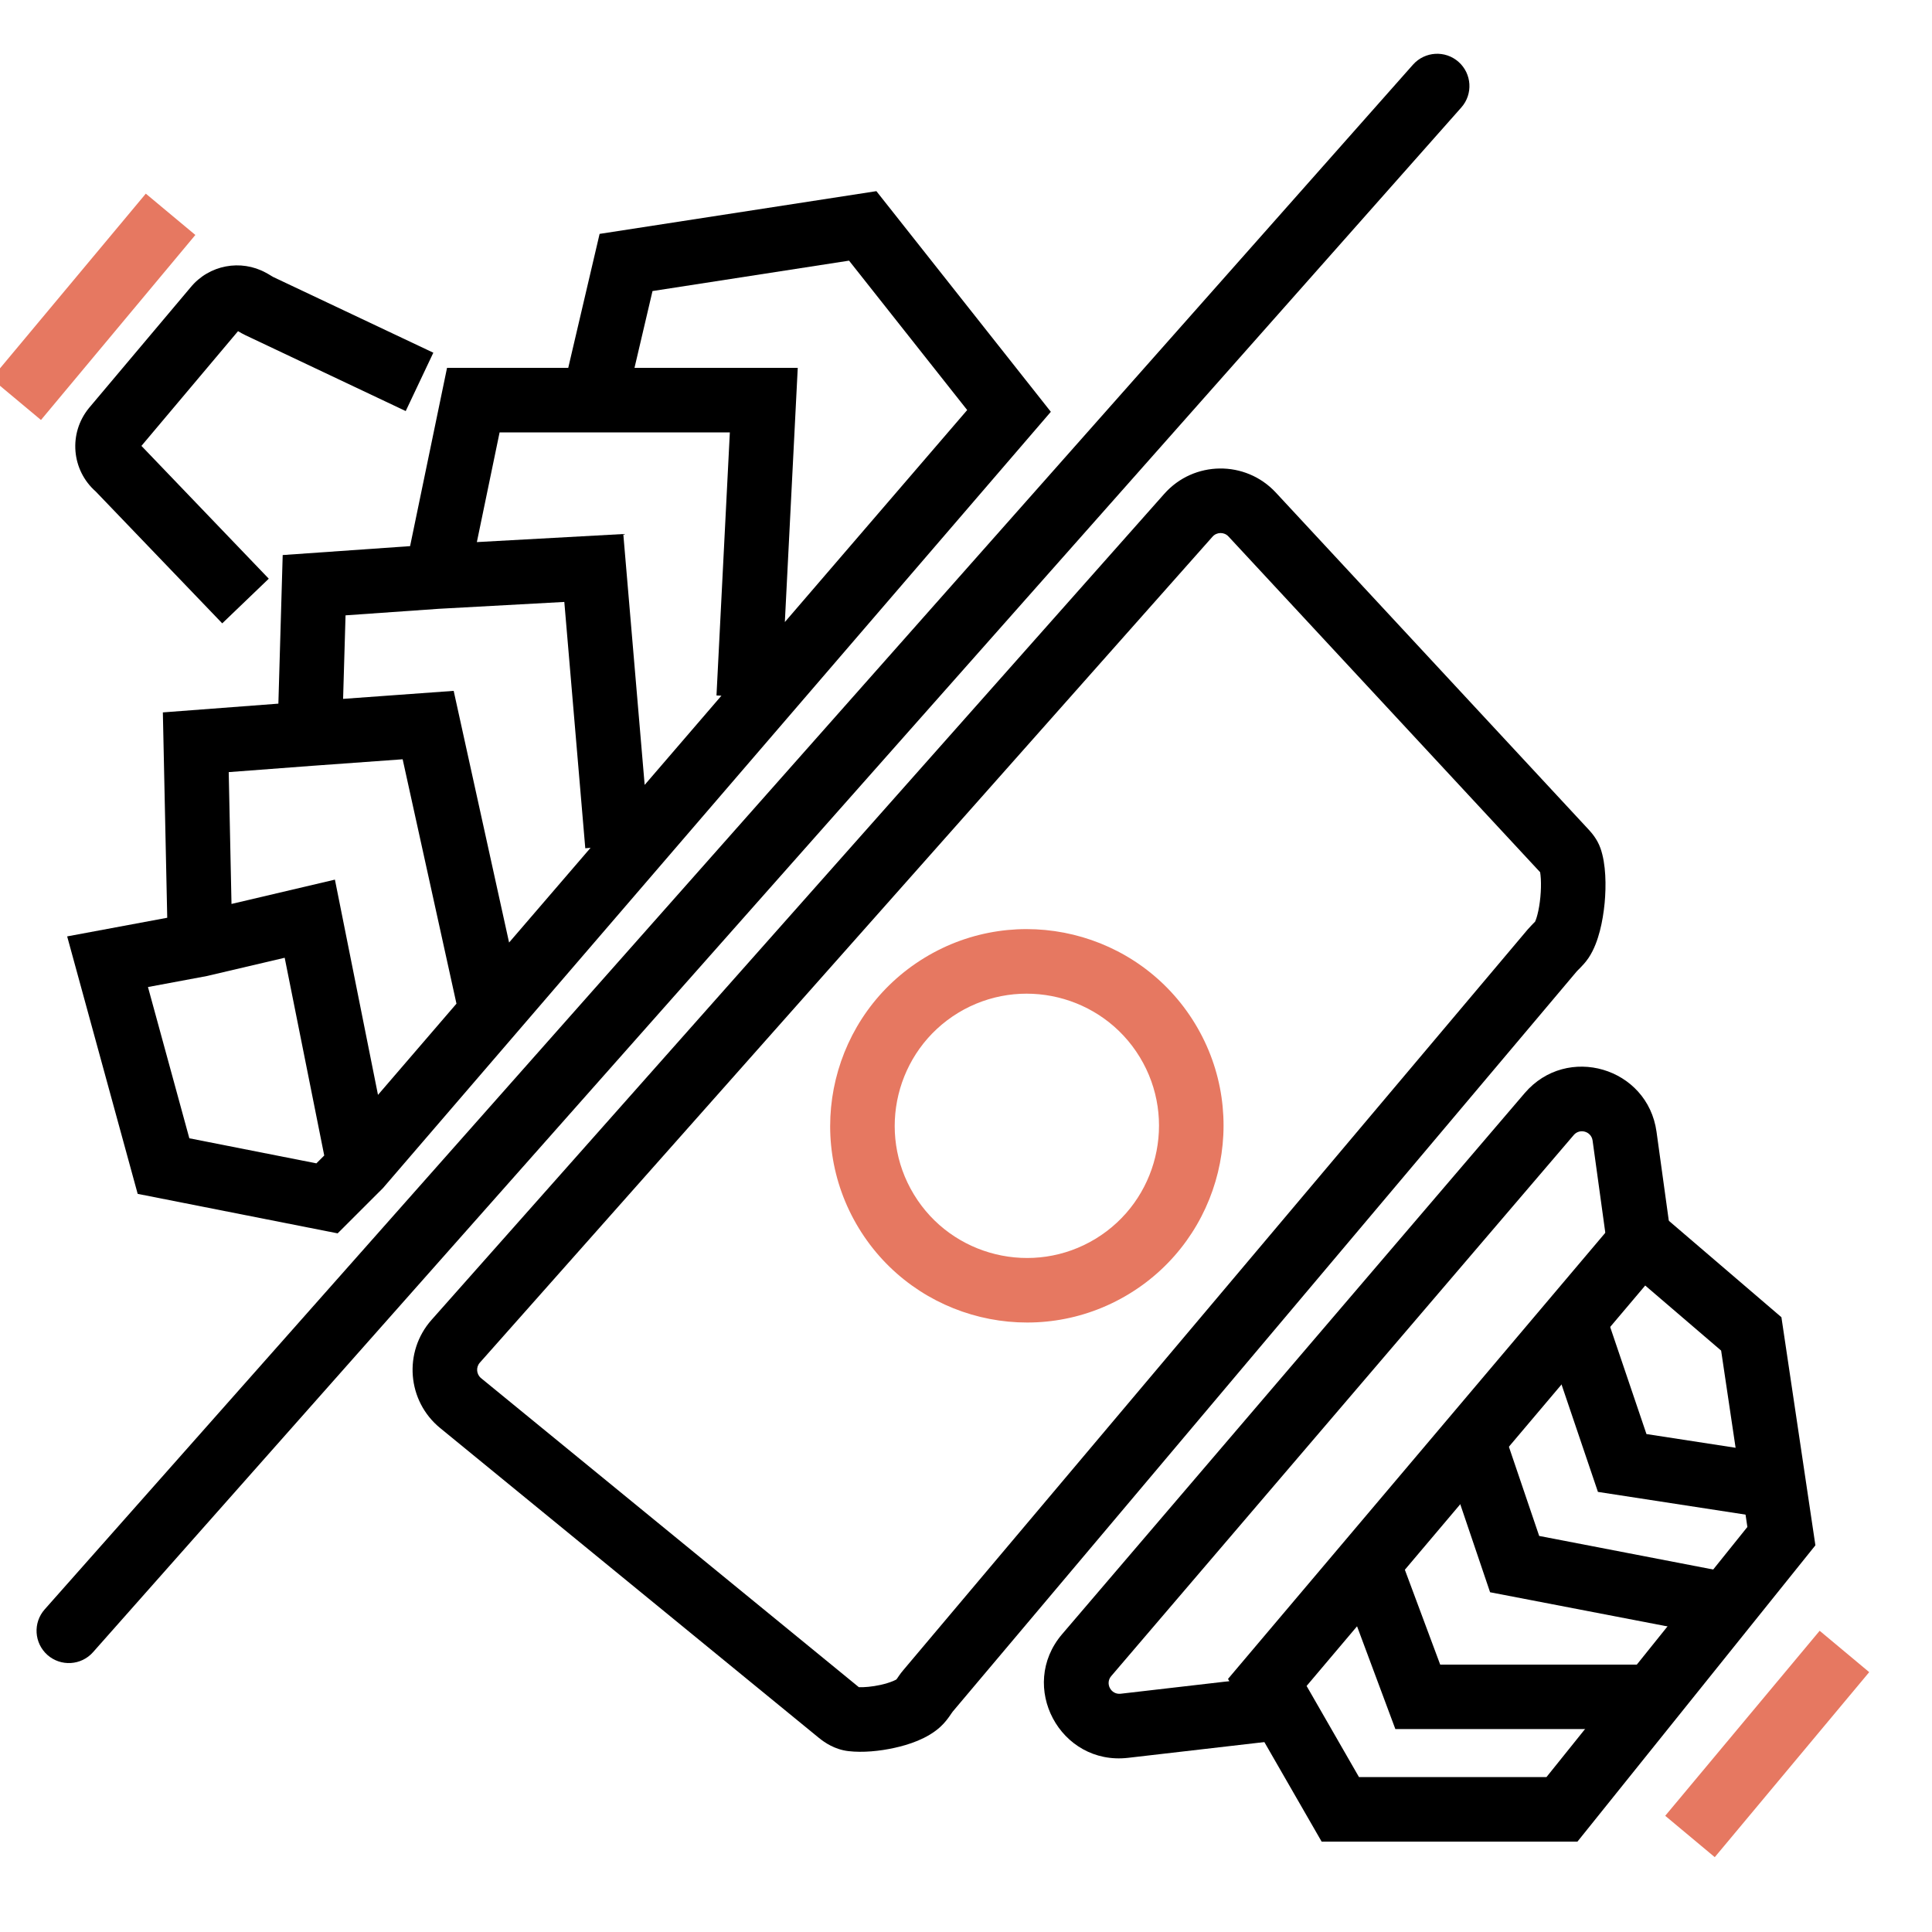 <svg width="34" height="34" viewBox="0 0 34 34" xmlns="http://www.w3.org/2000/svg">
<g clip-path="url(#clip0_2401_260)">
<path fill-rule="evenodd" clip-rule="evenodd" d="M20.489 8.691C21.008 8.105 21.919 8.095 22.452 8.668L27.963 14.605C28.008 14.655 28.108 14.765 28.166 14.929C28.264 15.208 28.267 15.591 28.239 15.892C28.223 16.056 28.196 16.226 28.155 16.383C28.116 16.532 28.056 16.709 27.955 16.859C27.9 16.94 27.839 17.002 27.807 17.035C27.795 17.047 27.789 17.053 27.784 17.058C27.778 17.064 27.773 17.068 27.766 17.076C27.761 17.081 27.758 17.084 27.756 17.087C27.755 17.088 27.754 17.089 27.753 17.09C27.753 17.09 27.752 17.09 27.752 17.09L16.765 30.123C16.765 30.123 16.762 30.126 16.754 30.139C16.746 30.149 16.743 30.154 16.738 30.161C16.733 30.168 16.728 30.176 16.717 30.192C16.687 30.235 16.63 30.316 16.547 30.391C16.319 30.6 15.987 30.706 15.743 30.759C15.481 30.818 15.18 30.846 14.932 30.817C14.689 30.789 14.512 30.666 14.409 30.582L7.747 25.132C7.164 24.656 7.095 23.79 7.595 23.227L20.489 8.691ZM21.619 9.441C21.543 9.359 21.413 9.361 21.339 9.444L8.444 23.981C8.373 24.061 8.383 24.185 8.466 24.253L15.115 29.692C15.208 29.695 15.348 29.684 15.498 29.651C15.583 29.632 15.658 29.608 15.714 29.585C15.747 29.571 15.767 29.561 15.776 29.555C15.778 29.552 15.781 29.548 15.784 29.543C15.787 29.54 15.789 29.536 15.792 29.533C15.795 29.528 15.798 29.523 15.802 29.518C15.809 29.508 15.817 29.496 15.826 29.483C15.844 29.458 15.867 29.425 15.897 29.391L26.884 16.358C26.91 16.328 26.935 16.301 26.954 16.282C26.964 16.272 26.973 16.263 26.98 16.255L26.985 16.25C26.991 16.245 26.995 16.24 27 16.235C27.006 16.229 27.011 16.224 27.014 16.221C27.02 16.209 27.037 16.171 27.056 16.097C27.079 16.01 27.097 15.902 27.108 15.787C27.119 15.672 27.121 15.56 27.116 15.465C27.113 15.419 27.109 15.38 27.104 15.35C27.104 15.35 27.104 15.35 27.104 15.35L21.619 9.441ZM27.061 23.127L28.136 22.762L28.975 25.237L31.587 25.639L31.415 26.762L28.121 26.255L27.061 23.127ZM25.36 25.474L26.435 25.11L27.087 27.03L30.321 27.654L30.106 28.769L26.223 28.021L25.36 25.474ZM23.548 27.724L24.612 27.327L25.345 29.294H29.078V30.429H24.556L23.548 27.724Z"/>
<path fill-rule="evenodd" clip-rule="evenodd" d="M25.668 1.089C25.903 1.297 25.925 1.656 25.717 1.891L1.637 29.076C1.429 29.311 1.07 29.332 0.835 29.125C0.6 28.916 0.578 28.558 0.786 28.323L24.866 1.138C25.075 0.903 25.433 0.881 25.668 1.089Z"/>
<path fill-rule="evenodd" clip-rule="evenodd" d="M20.058 18.603C19.392 17.508 17.956 17.159 16.861 17.825C15.766 18.492 15.417 19.927 16.084 21.022C16.75 22.118 18.186 22.467 19.281 21.8C20.376 21.133 20.725 19.698 20.058 18.603ZM16.271 16.855C17.902 15.862 20.036 16.381 21.029 18.012C22.021 19.643 21.502 21.777 19.871 22.77C18.24 23.763 16.106 23.244 15.113 21.613C14.121 19.982 14.64 17.848 16.271 16.855Z" fill="#E67861"/>
<path fill-rule="evenodd" clip-rule="evenodd" d="M26.832 19.237C27.575 18.368 28.995 18.784 29.152 19.917L29.418 21.844L28.293 22L28.027 20.072C28.004 19.91 27.801 19.851 27.695 19.975L19.556 29.496C19.444 29.626 19.55 29.826 19.721 29.807L22.349 29.503L22.48 30.631L19.852 30.935C18.655 31.073 17.91 29.673 18.692 28.758L26.832 19.237Z"/>
<path fill-rule="evenodd" clip-rule="evenodd" d="M4.323 5.901L7.14 7.234L7.626 6.207L4.809 4.875C4.809 4.875 4.807 4.874 4.802 4.871C4.796 4.868 4.789 4.863 4.778 4.857C4.775 4.855 4.772 4.853 4.768 4.851C4.748 4.838 4.712 4.817 4.678 4.799C4.24 4.56 3.682 4.658 3.354 5.057L1.566 7.18L1.563 7.184C1.202 7.628 1.258 8.274 1.684 8.649L3.911 10.97L4.73 10.184L2.489 7.847L4.189 5.828C4.191 5.829 4.192 5.83 4.194 5.831C4.223 5.848 4.269 5.876 4.323 5.901Z"/>
<path fill-rule="evenodd" clip-rule="evenodd" d="M28.824 21.017L31.35 23.181L31.948 27.195L27.76 32.41L23.259 32.41L21.611 29.546L28.824 21.017ZM28.953 22.623L22.994 29.67L23.916 31.274L27.215 31.274L30.751 26.872L30.289 23.768L28.953 22.623Z"/>
<path d="M30.177 32.683L29.305 31.955L32.023 28.699L32.895 29.427L30.177 32.683Z" fill="#E67861"/>
<path d="M0.721 7.391L-0.151 6.663L2.566 3.408L3.438 4.135L0.721 7.391Z" fill="#E67861"/>
<path fill-rule="evenodd" clip-rule="evenodd" d="M15.423 3.364L18.493 7.247L6.74 20.908L5.942 21.705L2.423 21.01L1.182 16.479L2.943 16.151L2.866 12.537L4.899 12.383L4.975 9.768L7.217 9.611L7.867 6.474H10L10.552 4.116L15.423 3.364ZM11.166 6.474H14.039L13.812 10.947L17.021 7.216L14.942 4.587L11.483 5.122L11.166 6.474ZM12.696 12.243L12.609 12.239L12.844 7.61H8.792L8.392 9.54L10.969 9.398L11.345 13.813L12.696 12.243ZM10.393 14.92L10.3 14.928L9.931 10.593L7.721 10.714L6.081 10.829L6.038 12.299L7.984 12.158L8.959 16.587L10.393 14.92ZM8.033 17.663L7.086 13.362L5.495 13.477L5.493 13.477L4.025 13.588L4.074 15.908L5.894 15.48L6.652 19.268L8.033 17.663ZM5.706 20.335L5.01 16.855L3.638 17.177L2.604 17.37L3.332 20.032L5.568 20.473L5.706 20.335Z"/>
</g>
<defs>
<clipPath id="clip0_2401_260">
<rect width="34" height="34" fill="white"/>
</clipPath>
</defs>
</svg>
